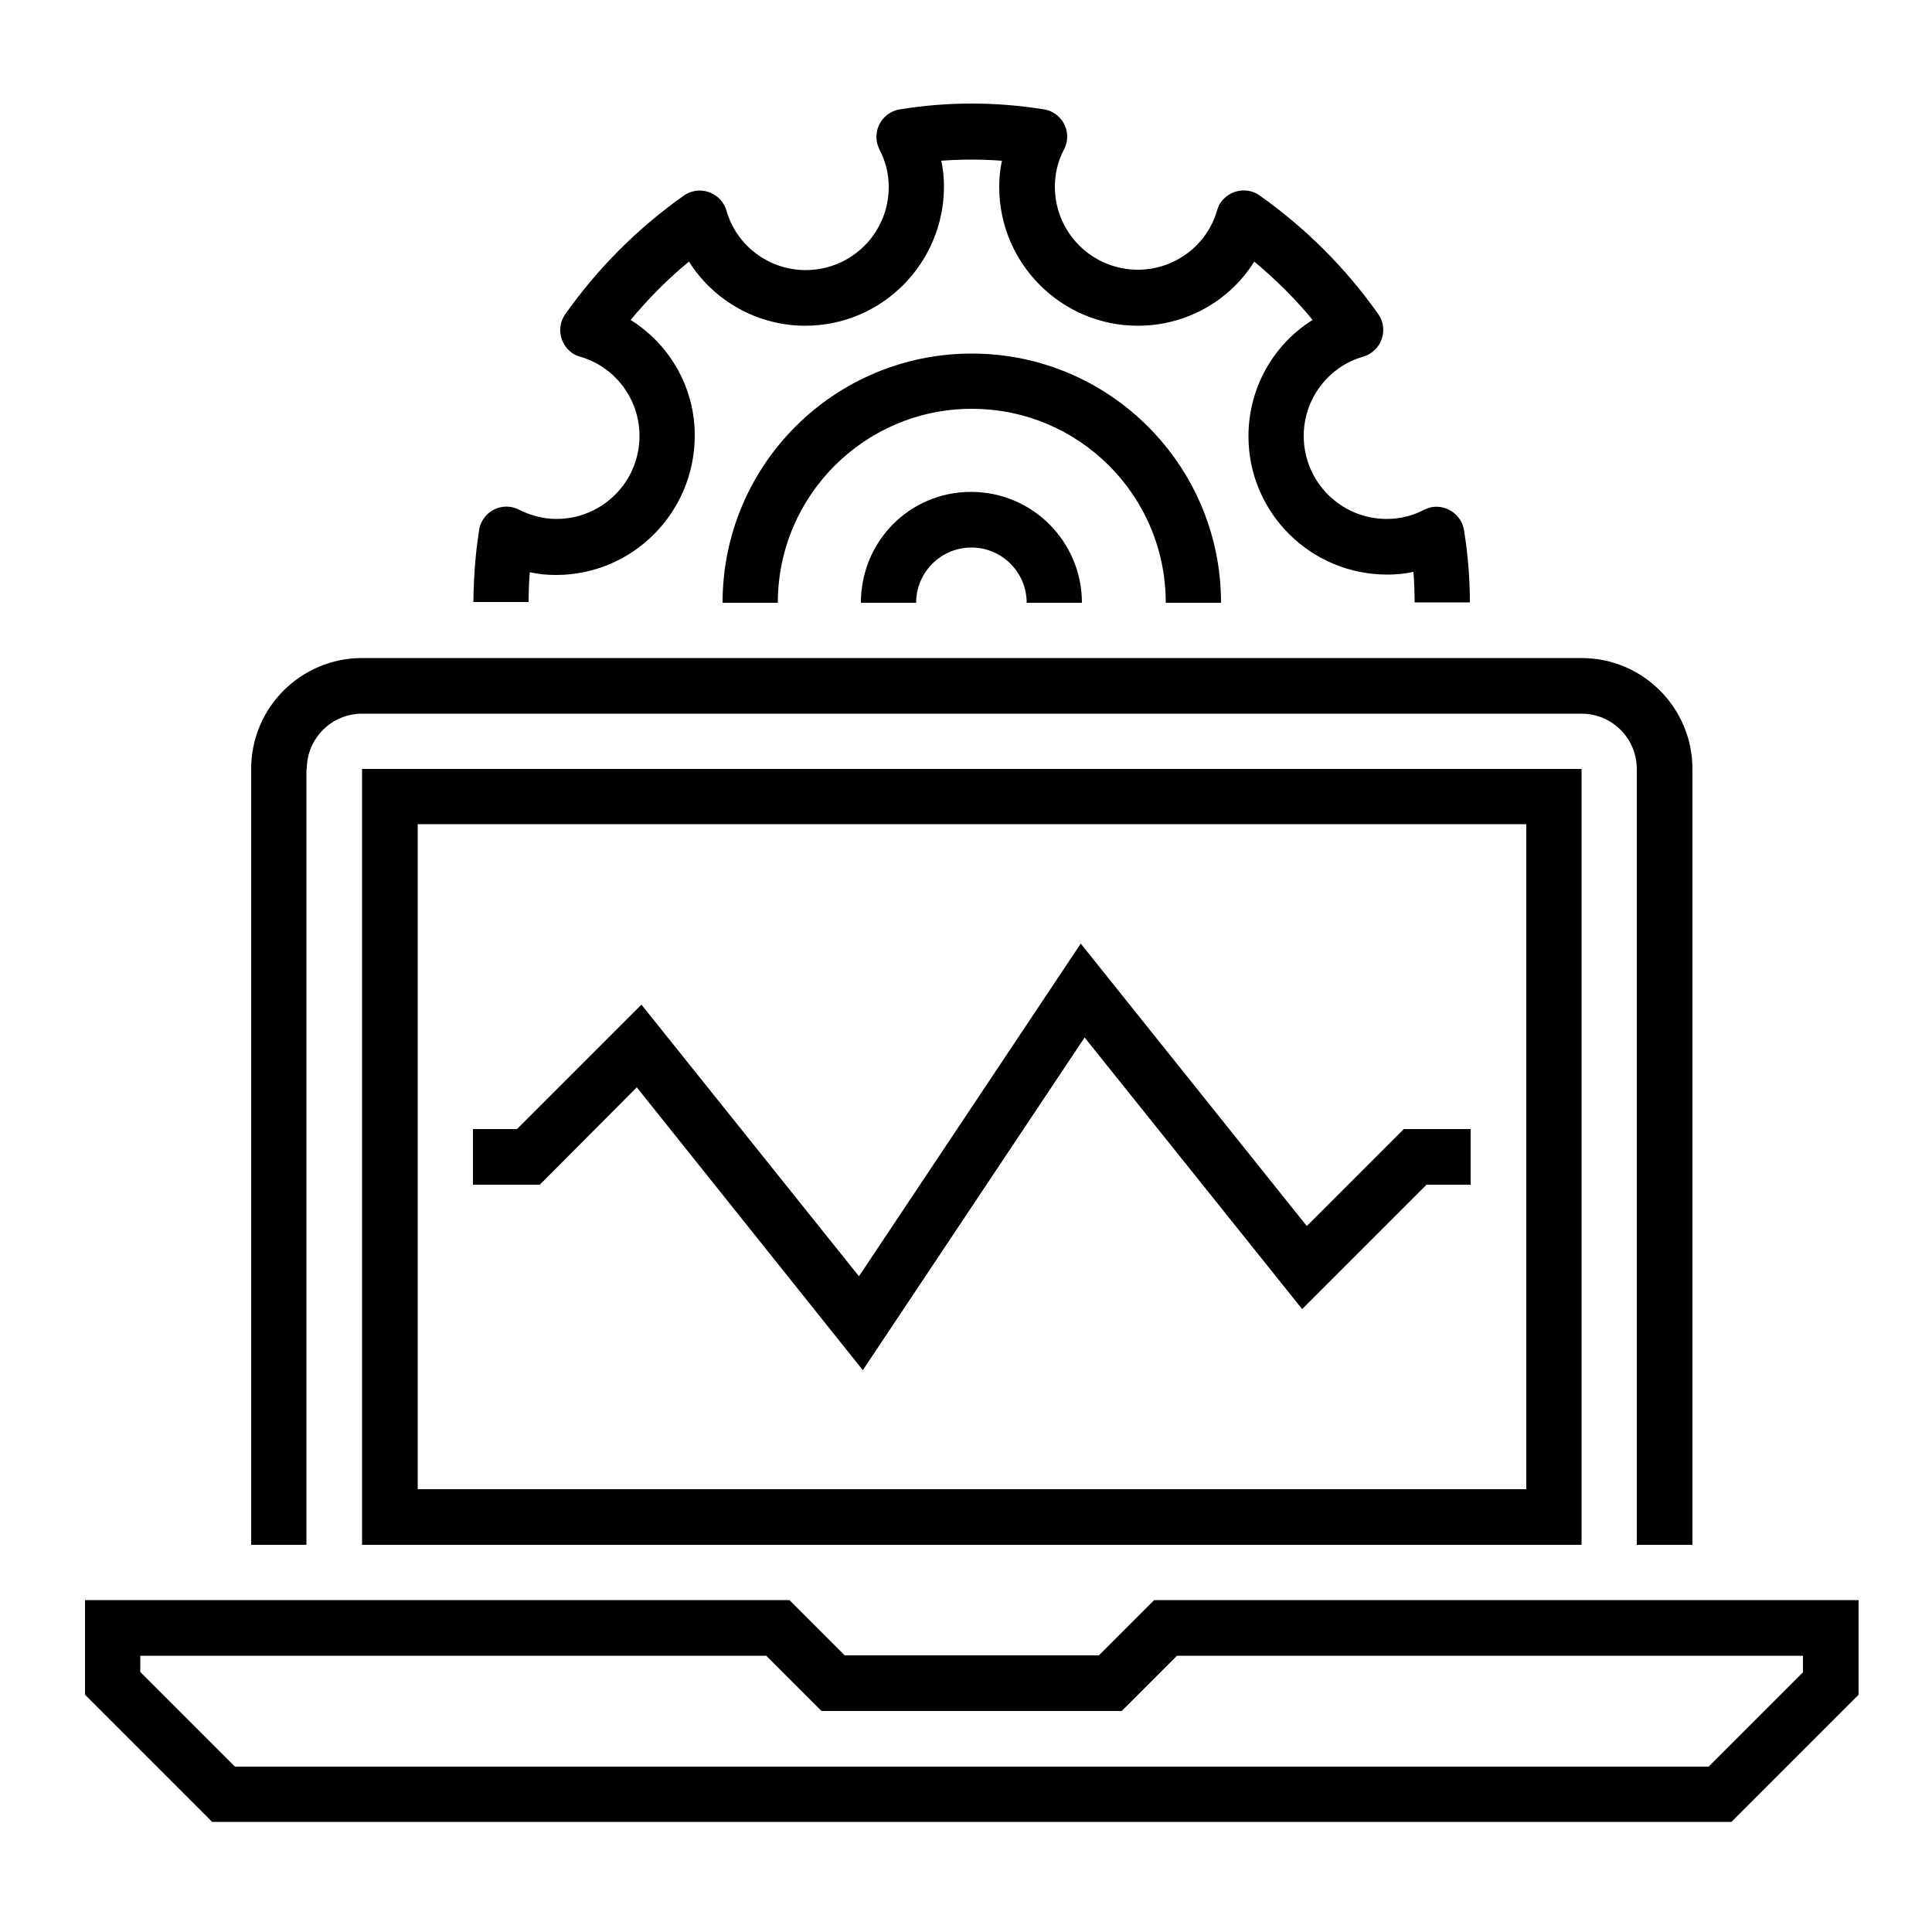 <?xml version="1.0" encoding="utf-8"?>
<!-- Generator: Adobe Illustrator 22.1.0, SVG Export Plug-In . SVG Version: 6.00 Build 0)  -->
<svg version="1.1" id="Layer_1" xmlns="http://www.w3.org/2000/svg" xmlns:xlink="http://www.w3.org/1999/xlink" x="0px" y="0px"
	 viewBox="0 0 500 500" style="enable-background:new 0 0 500 500;" xml:space="preserve">
<title>Artboard 1</title>
<path d="M298.7,414.1l-14.3,14.3h-65.8l-14.3-14.3H22v24.5l32.9,32.9h393.2l32.9-32.9v-24.5H298.7z M466.7,432.7l-24.5,24.5H60.8
	l-24.5-24.5v-4.2h162l14.3,14.3h77.7l14.3-14.3h162V432.7z"/>
<path d="M79.4,199c0-7.9,6.4-14.3,14.3-14.3l0,0h315.6c7.9,0,14.3,6.4,14.3,14.3l0,0v200.8H438V199c0-15.8-12.8-28.7-28.7-28.7H93.7
	C77.9,170.3,65,183.1,65,199v200.8h14.3V199z"/>
<polygon points="338.2,317.3 279.7,244.2 222.3,330.3 166,260 133.8,292.2 122.4,292.2 122.4,306.6 139.7,306.6 164.8,281.4 
	223.3,354.6 280.7,268.5 337,338.8 369.2,306.6 380.6,306.6 380.6,292.2 363.3,292.2 "/>
<path d="M137.1,148.1c2.3,0.5,4.5,0.7,6.8,0.7c19.8,0,35.8-16.1,35.9-35.9c0.1-12.2-6.2-23.6-16.6-30.1c4.6-5.5,9.6-10.6,15.1-15.1
	c6.5,10.3,17.9,16.6,30.1,16.6c19.8,0,35.8-16.1,35.9-35.9c0-2.3-0.2-4.6-0.7-6.8c5.2-0.4,10.5-0.4,15.7,0c-0.5,2.3-0.7,4.5-0.7,6.8
	c0,19.8,16.1,35.9,35.9,35.9c12.2,0,23.6-6.2,30.1-16.6c5.5,4.6,10.6,9.6,15.1,15.1c-10.4,6.5-16.6,17.9-16.6,30.1
	c0,19.8,16.1,35.8,35.9,35.8c2.3,0,4.6-0.2,6.8-0.7c0.2,2.8,0.3,5.3,0.3,7.9h14.3c0-6.2-0.5-12.4-1.5-18.6c-0.6-3.9-4.2-6.6-8.1-6.1
	c-0.8,0.1-1.5,0.4-2.2,0.7c-3,1.6-6.3,2.4-9.7,2.4c-11.9,0-21.5-9.6-21.5-21.5c0-9.5,6.3-17.9,15.4-20.5c3.8-1.1,6-5.1,4.9-8.9
	c-0.2-0.8-0.6-1.5-1-2.1c-8.4-11.9-18.8-22.3-30.7-30.7c-3.2-2.3-7.7-1.5-10,1.7c-0.5,0.6-0.8,1.4-1,2.1c-2.6,9.1-11,15.4-20.5,15.4
	c-11.9,0-21.5-9.6-21.5-21.5c0-3.4,0.8-6.7,2.4-9.7c1.8-3.5,0.4-7.8-3.1-9.6c-0.7-0.4-1.5-0.6-2.2-0.7c-12.3-2-24.9-2-37.2,0
	c-3.9,0.6-6.6,4.3-6,8.2c0.1,0.8,0.4,1.5,0.7,2.2c1.6,3,2.4,6.3,2.4,9.7c0,11.9-9.6,21.5-21.5,21.5c-9.5,0-17.9-6.3-20.5-15.4
	c-1.1-3.8-5.1-6-8.9-4.9c-0.8,0.2-1.5,0.6-2.1,1c-11.9,8.4-22.3,18.8-30.7,30.7c-2.3,3.2-1.5,7.7,1.7,10c0.6,0.5,1.4,0.8,2.1,1
	c9.1,2.6,15.4,11,15.4,20.5c0,11.9-9.6,21.5-21.5,21.5c-3.4,0-6.7-0.9-9.7-2.4c-3.5-1.8-7.8-0.4-9.6,3.1c-0.4,0.7-0.6,1.4-0.7,2.2
	c-1,6.2-1.4,12.4-1.5,18.6h14.3C136.8,153.4,136.9,150.8,137.1,148.1z"/>
<path d="M222.8,156h14.3c0-7.9,6.4-14.3,14.3-14.3c7.9,0,14.3,6.4,14.3,14.3h14.3c0-15.8-12.8-28.7-28.7-28.7S222.8,140.1,222.8,156
	z"/>
<path d="M301.7,156H316c0-35.6-28.9-64.5-64.5-64.5S187,120.3,187,156h14.3c0-27.7,22.5-50.2,50.2-50.2S301.7,128.2,301.7,156z"/>
<path d="M93.7,399.8h315.6V199H93.7V399.8z M108.1,213.3h286.9v172.1H108.1V213.3z"/>
</svg>
